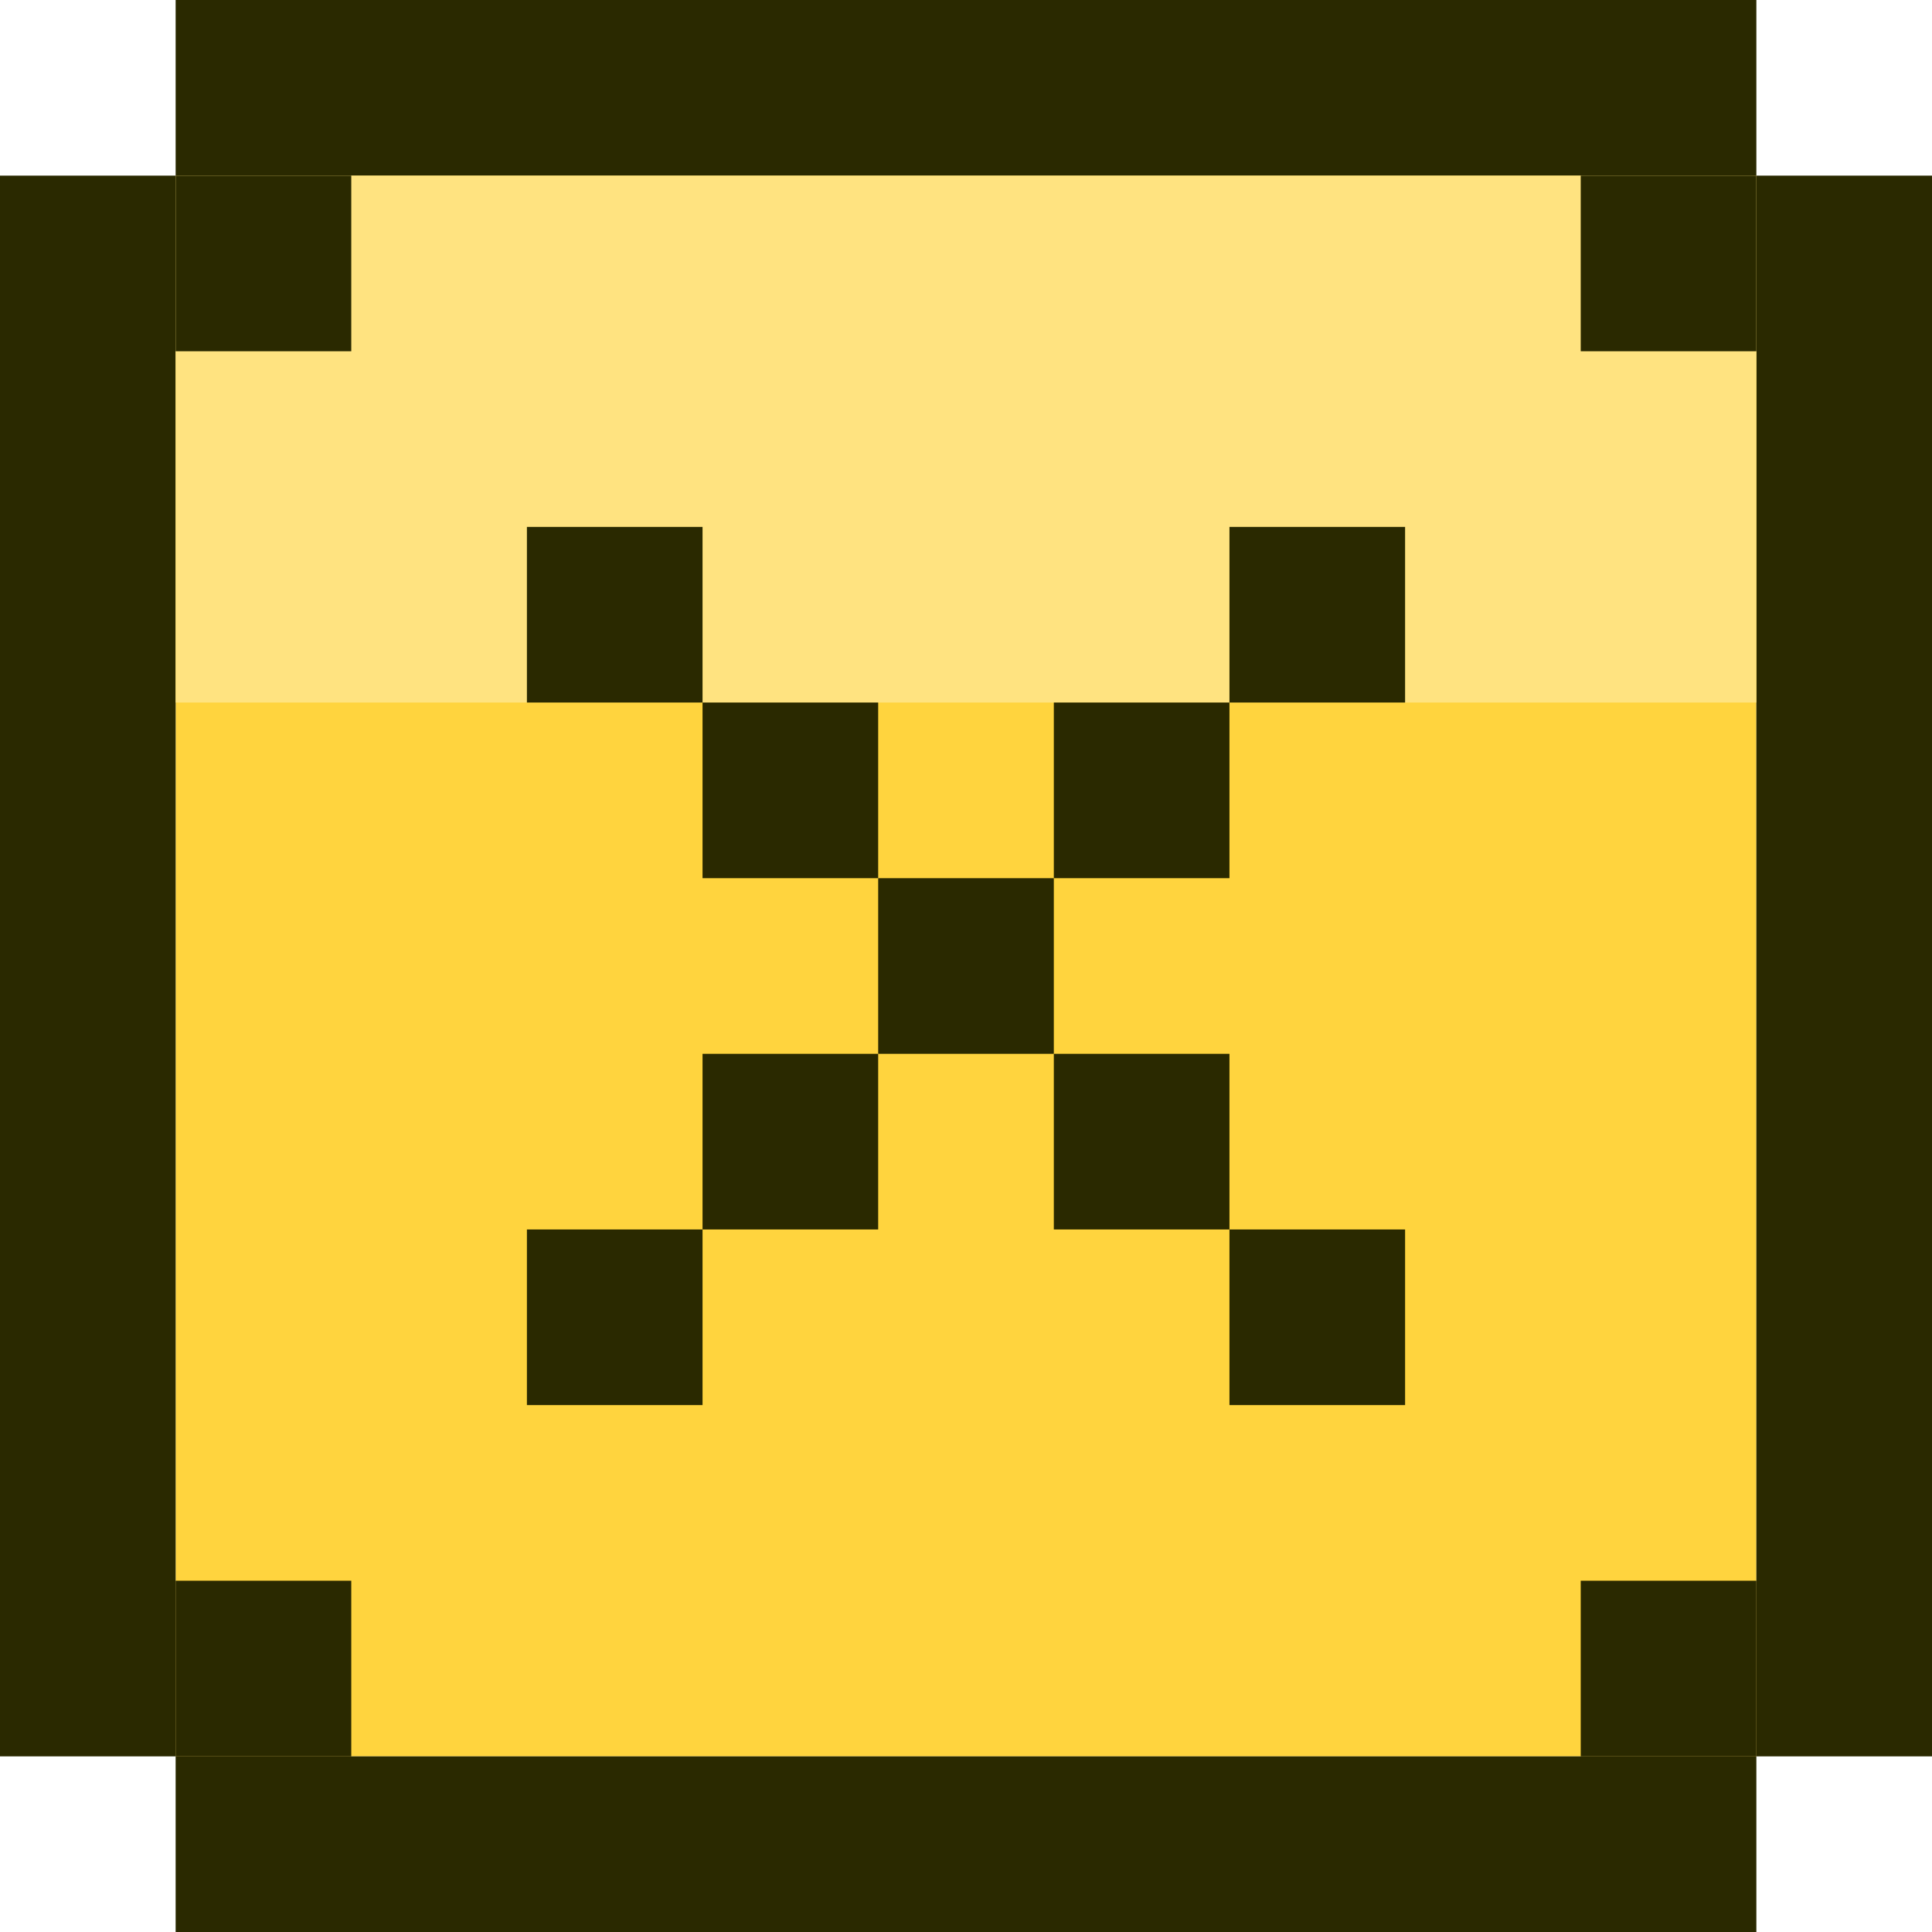<svg width="11" height="11" viewBox="0 0 11 11" fill="none" xmlns="http://www.w3.org/2000/svg">
<rect x="1" y="1" width="9" height="9" fill="#FFD43E"/>
<rect x="1" width="9" height="1" fill="#2A2900"/>
<rect x="1" y="10" width="9" height="1" fill="#2A2900"/>
<rect x="10" y="1" width="1" height="9" fill="#2A2900"/>
<rect y="1" width="1" height="9" fill="#2A2900"/>
<rect x="1" y="1" width="9" height="3" fill="#FFE380"/>
<rect x="3" y="3" width="1" height="1" fill="#2A2900"/>
<rect x="4" y="4" width="1" height="1" fill="#2A2900"/>
<rect x="5" y="5" width="1" height="1" fill="#2A2900"/>
<rect x="6" y="6" width="1" height="1" fill="#2A2900"/>
<rect x="7" y="7" width="1" height="1" fill="#2A2900"/>
<rect x="6" y="4" width="1" height="1" fill="#2A2900"/>
<rect x="7" y="3" width="1" height="1" fill="#2A2900"/>
<rect x="4" y="6" width="1" height="1" fill="#2A2900"/>
<rect x="3" y="7" width="1" height="1" fill="#2A2900"/>
<rect x="9" y="1" width="1" height="1" fill="#2A2900"/>
<rect x="1" y="1" width="1" height="1" fill="#2A2900"/>
<rect x="1" y="9" width="1" height="1" fill="#2A2900"/>
<rect x="9" y="9" width="1" height="1" fill="#2A2900"/>
</svg>
